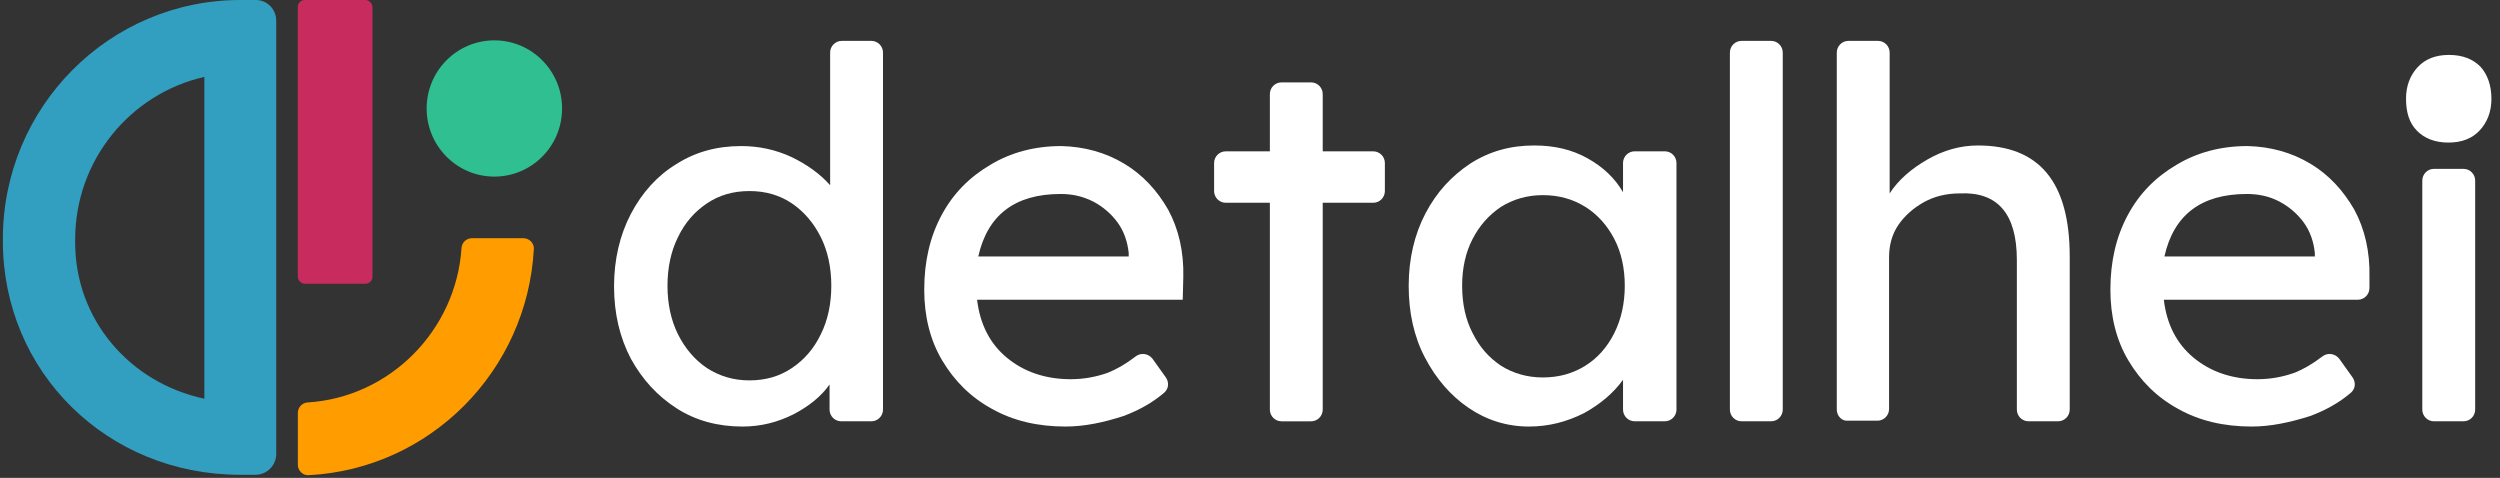 <svg width="361" height="69" viewBox="0 0 361 69" fill="none" xmlns="http://www.w3.org/2000/svg">
<rect x="0" y="0" width="361" height="69" fill="#333333" stroke="none"/>
<g clip-path="url(#clip0_353_2334)">
<path d="M107.206 61.593C103.683 61.593 100.496 60.749 97.728 58.977C94.96 57.205 92.78 54.843 91.102 51.805C89.508 48.767 88.669 45.308 88.669 41.342C88.669 37.461 89.508 33.917 91.102 30.88C92.696 27.842 94.876 25.395 97.644 23.708C100.412 21.936 103.516 21.092 107.039 21.092C109.555 21.092 111.987 21.599 114.336 22.695C116.601 23.792 118.446 25.142 119.872 26.745V7.592C119.872 6.664 120.627 5.904 121.55 5.904H125.827C126.75 5.904 127.505 6.664 127.505 7.592V59.146C127.505 60.074 126.75 60.833 125.827 60.833H121.466C120.543 60.833 119.788 60.074 119.788 59.146V55.518C118.614 57.205 116.852 58.64 114.588 59.821C112.239 61.002 109.807 61.593 107.206 61.593ZM108.213 54.927C110.562 54.927 112.575 54.336 114.336 53.155C116.097 51.974 117.523 50.371 118.53 48.261C119.536 46.236 120.04 43.874 120.04 41.258C120.04 38.642 119.536 36.28 118.53 34.255C117.523 32.23 116.097 30.542 114.336 29.361C112.575 28.18 110.562 27.589 108.213 27.589C105.864 27.589 103.851 28.18 102.09 29.361C100.328 30.542 98.903 32.145 97.896 34.255C96.89 36.28 96.386 38.642 96.386 41.258C96.386 43.874 96.89 46.236 97.896 48.261C98.903 50.286 100.328 51.974 102.09 53.155C103.935 54.336 105.948 54.927 108.213 54.927Z" fill="white"/>
<path d="M153.842 61.592C149.816 61.592 146.293 60.748 143.274 59.06C140.17 57.373 137.822 55.01 136.06 52.057C134.299 49.104 133.46 45.644 133.46 41.847C133.46 37.713 134.299 34.169 135.976 31.047C137.654 27.925 140.003 25.563 143.022 23.791C145.958 22.019 149.397 21.091 153.255 21.091C156.61 21.175 159.63 22.019 162.314 23.622C164.998 25.225 167.095 27.503 168.689 30.288C170.199 33.072 170.954 36.363 170.87 39.991L170.786 43.282H141.093C141.512 46.826 142.938 49.61 145.371 51.635C147.803 53.66 150.907 54.757 154.597 54.757C156.526 54.757 158.288 54.419 159.965 53.829C161.224 53.323 162.566 52.563 163.992 51.466C164.747 50.876 165.837 51.044 166.424 51.804L168.353 54.504C168.857 55.263 168.773 56.191 168.018 56.782C166.424 58.132 164.495 59.229 162.23 60.073C159.378 61.001 156.61 61.592 153.842 61.592ZM153.171 28.01C146.545 28.01 142.603 31.047 141.261 37.038H162.985V36.532C162.817 34.928 162.314 33.41 161.391 32.144C160.469 30.879 159.294 29.866 157.869 29.107C156.359 28.347 154.849 28.01 153.171 28.01Z" fill="white"/>
<path d="M183.369 59.148V29.279H176.994C176.071 29.279 175.316 28.519 175.316 27.591V23.541C175.316 22.613 176.071 21.854 176.994 21.854H183.369V13.585C183.369 12.657 184.123 11.897 185.046 11.897H189.324C190.247 11.897 191.001 12.657 191.001 13.585V21.854H198.299C199.222 21.854 199.976 22.613 199.976 23.541V27.591C199.976 28.519 199.222 29.279 198.299 29.279H191.001V59.148C191.001 60.076 190.247 60.836 189.324 60.836H185.046C184.123 60.836 183.369 60.076 183.369 59.148Z" fill="white"/>
<path d="M220.778 61.592C217.589 61.592 214.655 60.663 212.054 58.892C209.454 57.12 207.357 54.673 205.764 51.635C204.17 48.598 203.415 45.138 203.415 41.257C203.415 37.376 204.254 33.832 205.847 30.794C207.441 27.757 209.622 25.394 212.306 23.622C215.074 21.85 218.094 21.007 221.533 21.007C224.468 21.007 226.984 21.597 229.25 22.863C231.514 24.128 233.192 25.732 234.365 27.757V23.538C234.365 22.61 235.122 21.85 236.043 21.85H240.405C241.327 21.85 242.082 22.61 242.082 23.538V59.145C242.082 60.073 241.327 60.832 240.405 60.832H236.043C235.122 60.832 234.365 60.073 234.365 59.145V54.841C233.024 56.698 231.178 58.301 228.746 59.651C226.229 60.917 223.629 61.592 220.778 61.592ZM222.79 54.504C225.138 54.504 227.152 53.913 228.914 52.816C230.676 51.72 232.101 50.116 233.108 48.092C234.115 46.066 234.617 43.788 234.617 41.257C234.617 38.726 234.115 36.447 233.108 34.507C232.101 32.566 230.676 30.963 228.914 29.866C227.152 28.769 225.138 28.178 222.79 28.178C220.526 28.178 218.512 28.769 216.751 29.866C214.99 31.047 213.648 32.566 212.642 34.507C211.635 36.447 211.132 38.726 211.132 41.257C211.132 43.873 211.635 46.151 212.642 48.092C213.648 50.116 214.99 51.635 216.751 52.816C218.512 53.913 220.526 54.504 222.79 54.504Z" fill="white"/>
<path d="M249.797 59.146V7.592C249.797 6.664 250.552 5.904 251.475 5.904H255.753C256.676 5.904 257.43 6.664 257.43 7.592V59.146C257.43 60.074 256.676 60.833 255.753 60.833H251.475C250.552 60.833 249.797 60.074 249.797 59.146Z" fill="white"/>
<path d="M265.232 59.146V7.592C265.232 6.664 265.986 5.904 266.909 5.904H271.187C272.11 5.904 272.865 6.664 272.865 7.592V27.927C274.122 25.986 275.968 24.383 278.316 23.033C280.664 21.683 283.098 21.008 285.615 21.008C294.505 21.008 298.867 26.323 298.867 37.039V59.146C298.867 60.074 298.112 60.833 297.189 60.833H292.911C291.989 60.833 291.234 60.074 291.234 59.146V37.545C291.234 30.88 288.465 27.674 283.014 27.927C281.084 27.927 279.323 28.348 277.813 29.192C276.304 30.036 275.045 31.133 274.122 32.483C273.199 33.833 272.781 35.436 272.781 37.124V59.061C272.781 59.99 272.026 60.749 271.103 60.749H266.825C265.986 60.833 265.232 60.074 265.232 59.146Z" fill="white"/>
<path d="M325.122 61.592C321.096 61.592 317.572 60.748 314.554 59.06C311.451 57.373 309.101 55.01 307.341 52.057C305.579 49.104 304.741 45.644 304.741 41.847C304.741 37.713 305.579 34.169 307.257 31.047C308.935 27.925 311.283 25.563 314.301 23.791C317.238 22.019 320.677 21.091 324.535 21.091C327.89 21.175 330.909 22.019 333.593 23.622C336.278 25.225 338.374 27.503 339.969 30.288C341.479 33.072 342.234 36.363 342.149 39.991V41.594C342.149 42.522 341.395 43.282 340.472 43.282H312.456C312.876 46.826 314.301 49.61 316.734 51.635C319.166 53.66 322.271 54.757 325.96 54.757C327.89 54.757 329.652 54.419 331.329 53.829C332.586 53.323 333.93 52.563 335.355 51.466C336.11 50.876 337.201 51.044 337.787 51.804L339.717 54.504C340.22 55.263 340.135 56.191 339.381 56.782C337.787 58.132 335.858 59.229 333.593 60.073C330.659 61.001 327.89 61.592 325.122 61.592ZM324.451 28.01C317.825 28.01 313.883 31.047 312.54 37.038H334.264V36.532C334.098 34.928 333.593 33.41 332.671 32.144C331.748 30.879 330.575 29.866 329.147 29.107C327.722 28.347 326.128 28.01 324.451 28.01Z" fill="white"/>
<path d="M358.168 9.618C357.077 8.521 355.568 7.93 353.638 7.93C351.708 7.93 350.199 8.521 349.108 9.702C348.019 10.883 347.43 12.402 347.43 14.258C347.43 16.283 347.935 17.802 349.026 18.899C350.115 19.996 351.624 20.587 353.554 20.587C355.484 20.587 356.993 19.996 358.084 18.815C359.173 17.633 359.762 16.115 359.762 14.258C359.762 12.318 359.173 10.714 358.168 9.618Z" fill="white"/>
<path d="M355.736 24.384H351.458C350.535 24.384 349.78 25.144 349.78 26.072V59.147C349.78 60.075 350.535 60.835 351.458 60.835H355.736C356.659 60.835 357.414 60.075 357.414 59.147V26.072C357.414 25.144 356.659 24.384 355.736 24.384Z" fill="white"/>
<path d="M39.89 3.017V65.54C39.89 67.17 38.57 68.558 36.89 68.558H34.671C15.472 68.558 0.414 53.711 0.414 34.822V34.52C0.414 15.449 15.772 -0.001 34.731 -0.001H36.95C38.57 -0.001 39.89 1.327 39.89 3.017ZM29.511 57.574V11.104C18.832 13.518 10.853 23.113 10.853 34.58V34.882C10.793 46.107 18.712 55.281 29.511 57.574Z" fill="#329FC0"/>
<path d="M71.386 25.501C76.787 25.501 81.165 21.096 81.165 15.664C81.165 10.231 76.787 5.826 71.386 5.826C65.985 5.826 61.607 10.231 61.607 15.664C61.607 21.096 65.985 25.501 71.386 25.501Z" fill="#2FBF90"/>
<path d="M43.009 59.625V67.109C43.009 67.954 43.729 68.678 44.569 68.617C62.087 67.712 76.126 53.59 77.086 35.968C77.146 35.122 76.426 34.398 75.586 34.398H68.147C67.367 34.398 66.707 35.002 66.647 35.786C65.867 47.736 56.268 57.392 44.389 58.116C43.609 58.177 43.009 58.84 43.009 59.625Z" fill="#FF9D00"/>
<rect x="43" width="10.781" height="40.969" rx="1" fill="#C82B5E"/>
</g>
<defs>
<clipPath id="clip0_353_2334">
<rect width="360.094" height="69" fill="white"/>
</clipPath>
</defs>
</svg>
